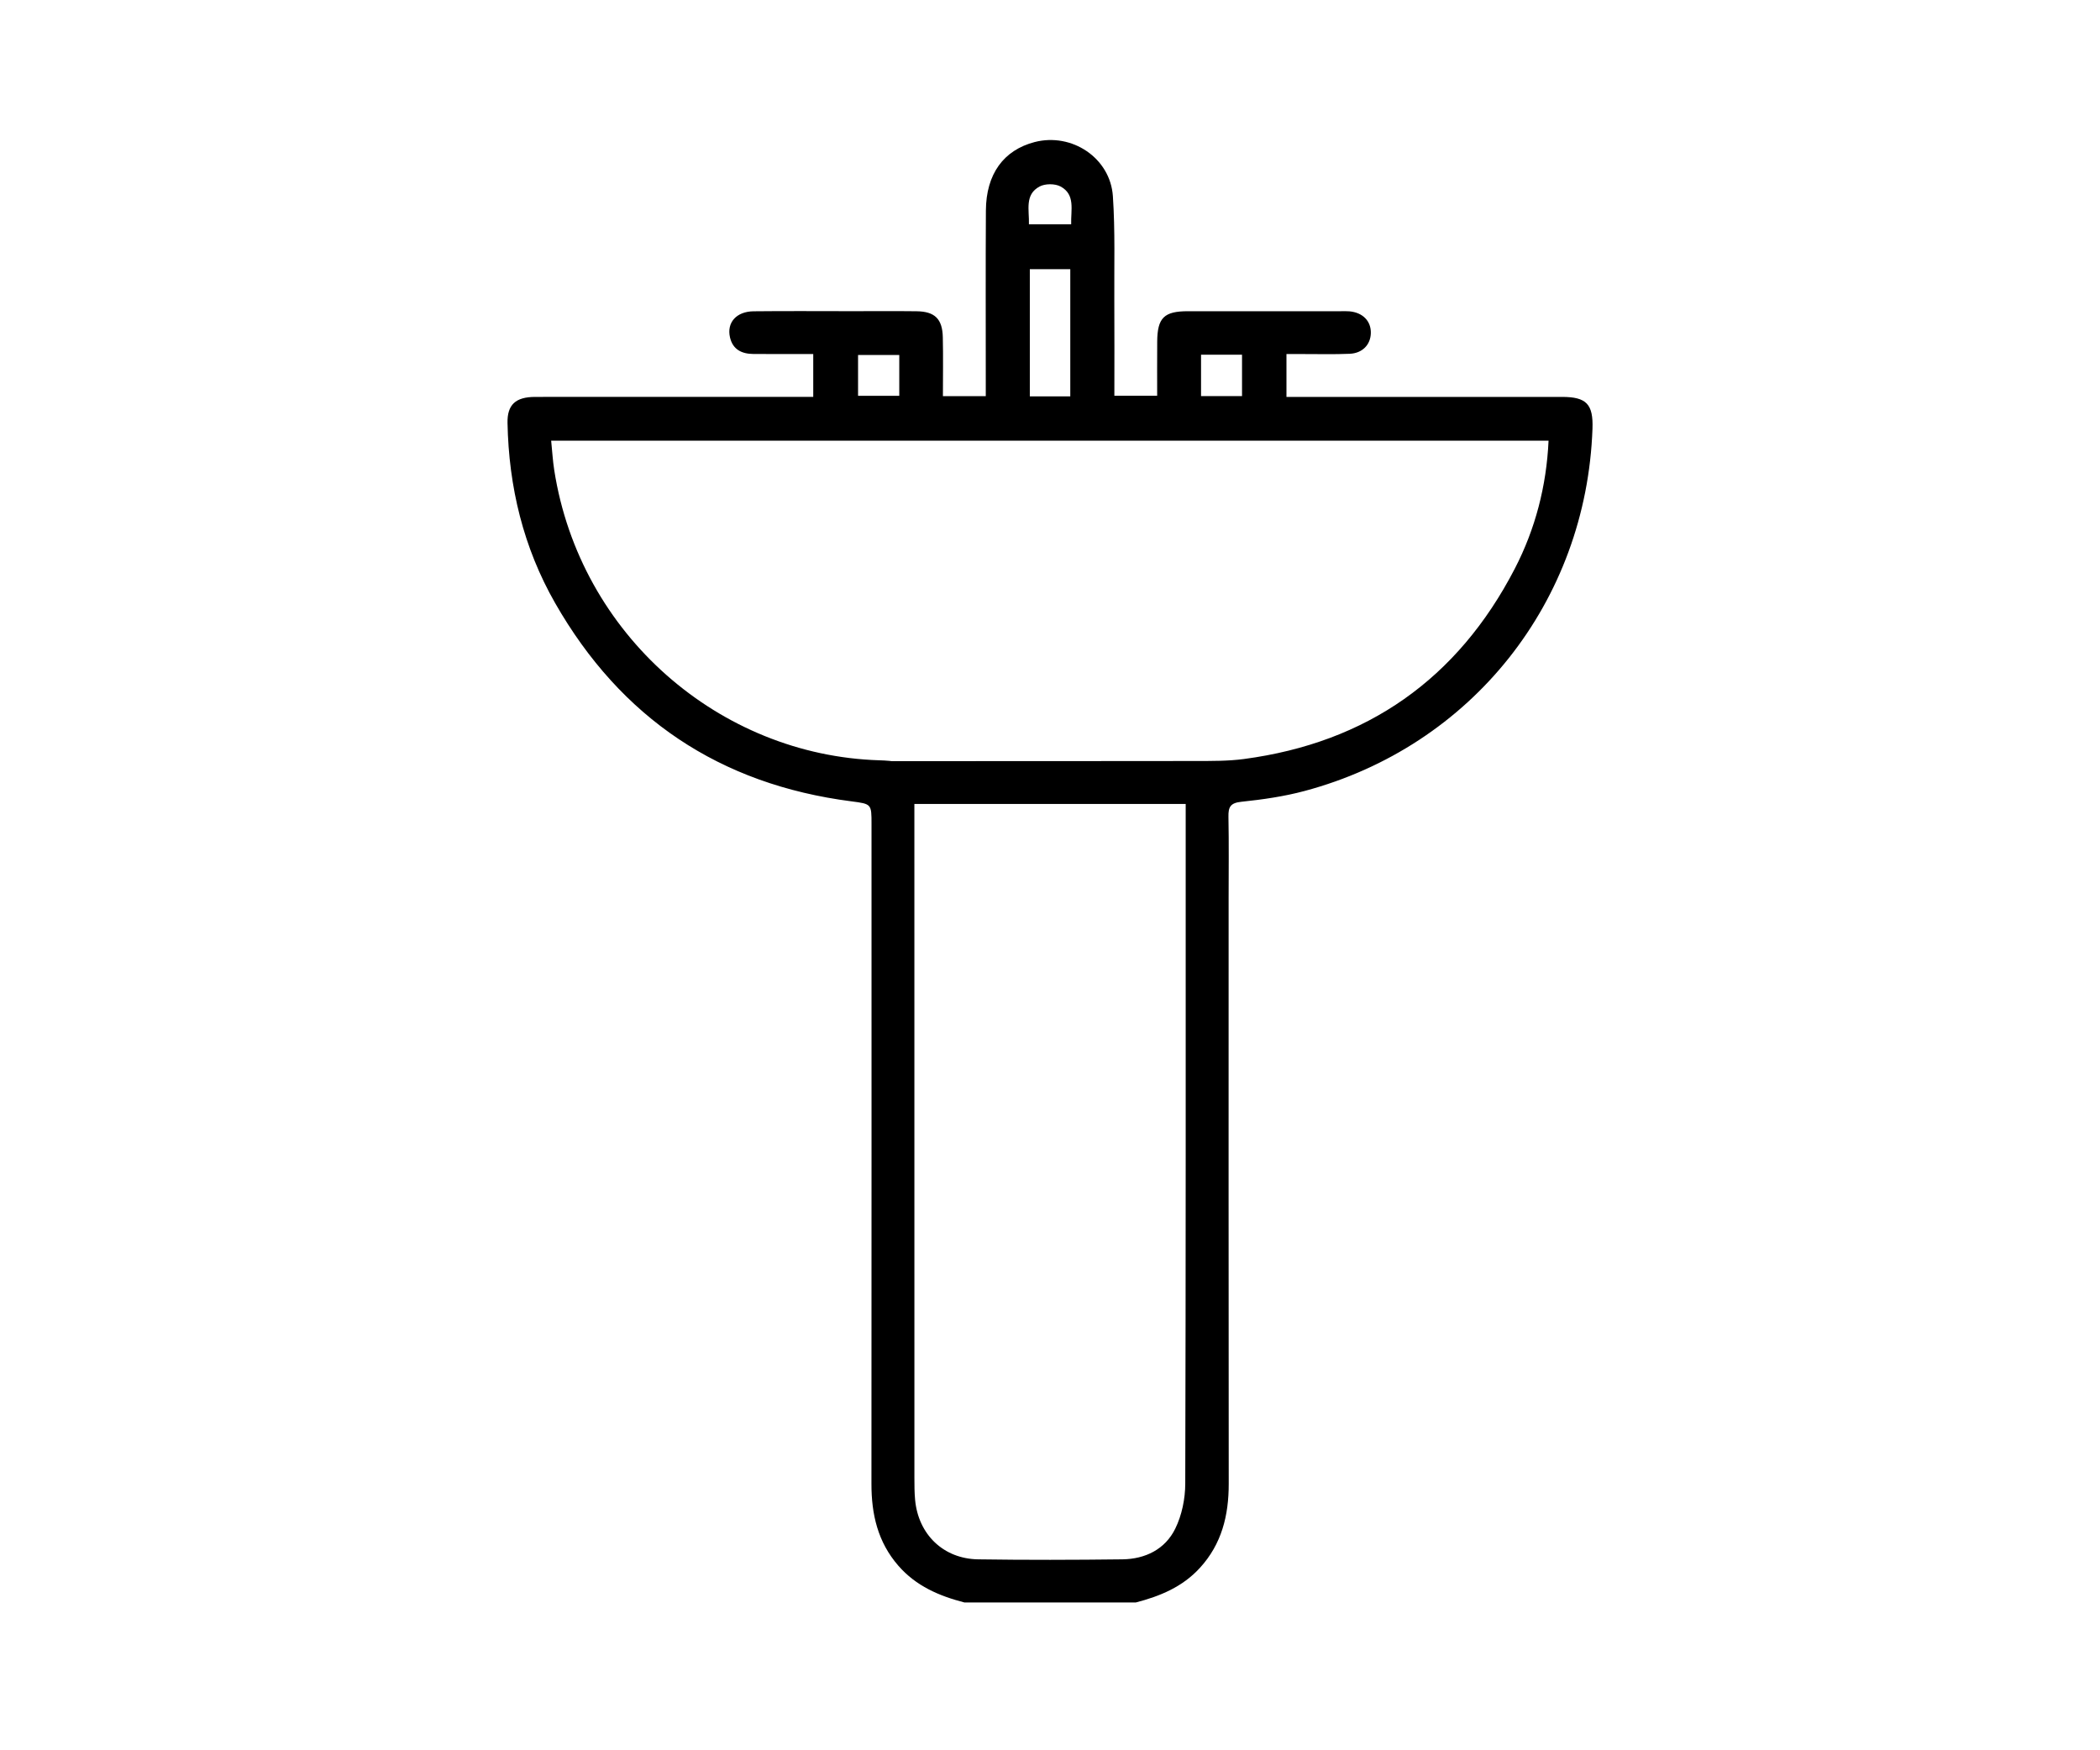 <svg width="120" height="100" viewBox="0 0 120 100" fill="none" xmlns="http://www.w3.org/2000/svg">
<rect width="120" height="100" fill="white"/>
<path d="M55.106 91.554C53.667 91.182 52.346 90.618 51.334 89.455C50.155 88.101 49.795 86.513 49.797 84.773C49.805 72.207 49.801 59.641 49.801 47.075C49.801 45.938 49.801 45.932 48.664 45.785C41.137 44.82 35.485 41.034 31.724 34.46C29.906 31.281 29.072 27.814 29.001 24.165C28.98 23.124 29.461 22.677 30.585 22.677C35.563 22.671 40.541 22.675 45.518 22.675C45.813 22.675 46.109 22.675 46.471 22.675C46.471 21.853 46.471 21.084 46.471 20.226C45.322 20.226 44.185 20.232 43.051 20.224C42.391 20.22 41.875 19.974 41.714 19.277C41.518 18.429 42.078 17.795 43.067 17.785C44.944 17.764 46.821 17.779 48.697 17.779C49.922 17.779 51.146 17.768 52.369 17.783C53.415 17.795 53.853 18.216 53.875 19.271C53.9 20.377 53.881 21.485 53.881 22.634C54.726 22.634 55.474 22.634 56.33 22.634C56.33 22.286 56.33 21.971 56.33 21.655C56.33 18.445 56.318 15.236 56.337 12.026C56.349 9.947 57.346 8.579 59.119 8.117C61.243 7.566 63.447 9.019 63.594 11.214C63.727 13.191 63.663 15.182 63.675 17.167C63.686 18.96 63.678 20.755 63.678 22.611C64.495 22.611 65.262 22.611 66.124 22.611C66.124 21.567 66.118 20.543 66.126 19.516C66.137 18.155 66.517 17.781 67.885 17.781C70.796 17.779 73.705 17.781 76.616 17.781C76.779 17.781 76.943 17.773 77.104 17.787C77.873 17.854 78.351 18.343 78.333 19.036C78.316 19.694 77.854 20.183 77.121 20.213C76.225 20.252 75.326 20.226 74.428 20.228C74.136 20.228 73.841 20.228 73.512 20.228C73.512 21.07 73.512 21.822 73.512 22.677C73.825 22.677 74.118 22.677 74.408 22.677C79.359 22.677 84.308 22.675 89.259 22.677C90.656 22.677 91.048 23.092 90.999 24.492C90.651 34.374 84.1 42.641 74.545 45.192C73.369 45.507 72.149 45.681 70.937 45.808C70.309 45.873 70.186 46.104 70.197 46.666C70.227 48.216 70.207 49.767 70.207 51.317C70.207 62.468 70.201 73.62 70.213 84.773C70.215 86.578 69.816 88.212 68.565 89.579C67.57 90.669 66.284 91.198 64.9 91.556C61.635 91.554 58.371 91.554 55.106 91.554ZM67.754 45.934C67.324 45.934 67.008 45.934 66.689 45.934C63.342 45.934 53.863 45.936 50.519 45.932C50.194 45.932 49.862 45.924 49.545 45.865C48.922 45.75 48.609 45.329 48.607 44.712C48.605 44.094 48.916 43.673 49.539 43.555C49.856 43.495 50.187 43.487 50.512 43.487C54.403 43.483 64.426 43.491 68.316 43.479C69.24 43.477 70.174 43.487 71.086 43.365C78.12 42.426 83.296 38.79 86.557 32.495C87.736 30.22 88.37 27.763 88.489 25.179C69.457 25.179 50.486 25.179 31.495 25.179C31.556 25.778 31.587 26.322 31.67 26.857C33.138 36.269 41.127 43.156 50.234 43.438C51.988 43.493 52.25 43.79 52.25 45.536C52.25 58.511 52.25 71.488 52.252 84.463C52.252 84.869 52.254 85.28 52.291 85.685C52.473 87.664 53.904 89.06 55.893 89.091C58.64 89.132 61.388 89.124 64.135 89.091C65.446 89.074 66.578 88.518 67.157 87.339C67.535 86.57 67.727 85.632 67.729 84.767C67.764 72.172 67.754 59.578 67.754 46.981C67.754 46.684 67.754 46.386 67.754 45.934ZM61.159 22.646C61.159 20.177 61.159 17.781 61.159 15.379C60.343 15.379 59.595 15.379 58.847 15.379C58.847 17.826 58.847 20.224 58.847 22.646C59.638 22.646 60.364 22.646 61.159 22.646ZM51.387 20.283C50.574 20.283 49.807 20.283 49.032 20.283C49.032 21.09 49.032 21.841 49.032 22.613C49.846 22.613 50.613 22.613 51.387 22.613C51.387 21.806 51.387 21.058 51.387 20.283ZM70.973 20.267C70.156 20.267 69.41 20.267 68.631 20.267C68.631 21.074 68.631 21.841 68.631 22.63C69.436 22.63 70.182 22.63 70.973 22.63C70.973 21.841 70.973 21.092 70.973 20.267ZM58.796 12.817C59.65 12.817 60.415 12.817 61.21 12.817C61.184 11.993 61.464 11.116 60.601 10.654C60.284 10.485 59.722 10.485 59.405 10.656C58.54 11.118 58.82 11.995 58.796 12.817Z" fill="black"/>
</svg>
